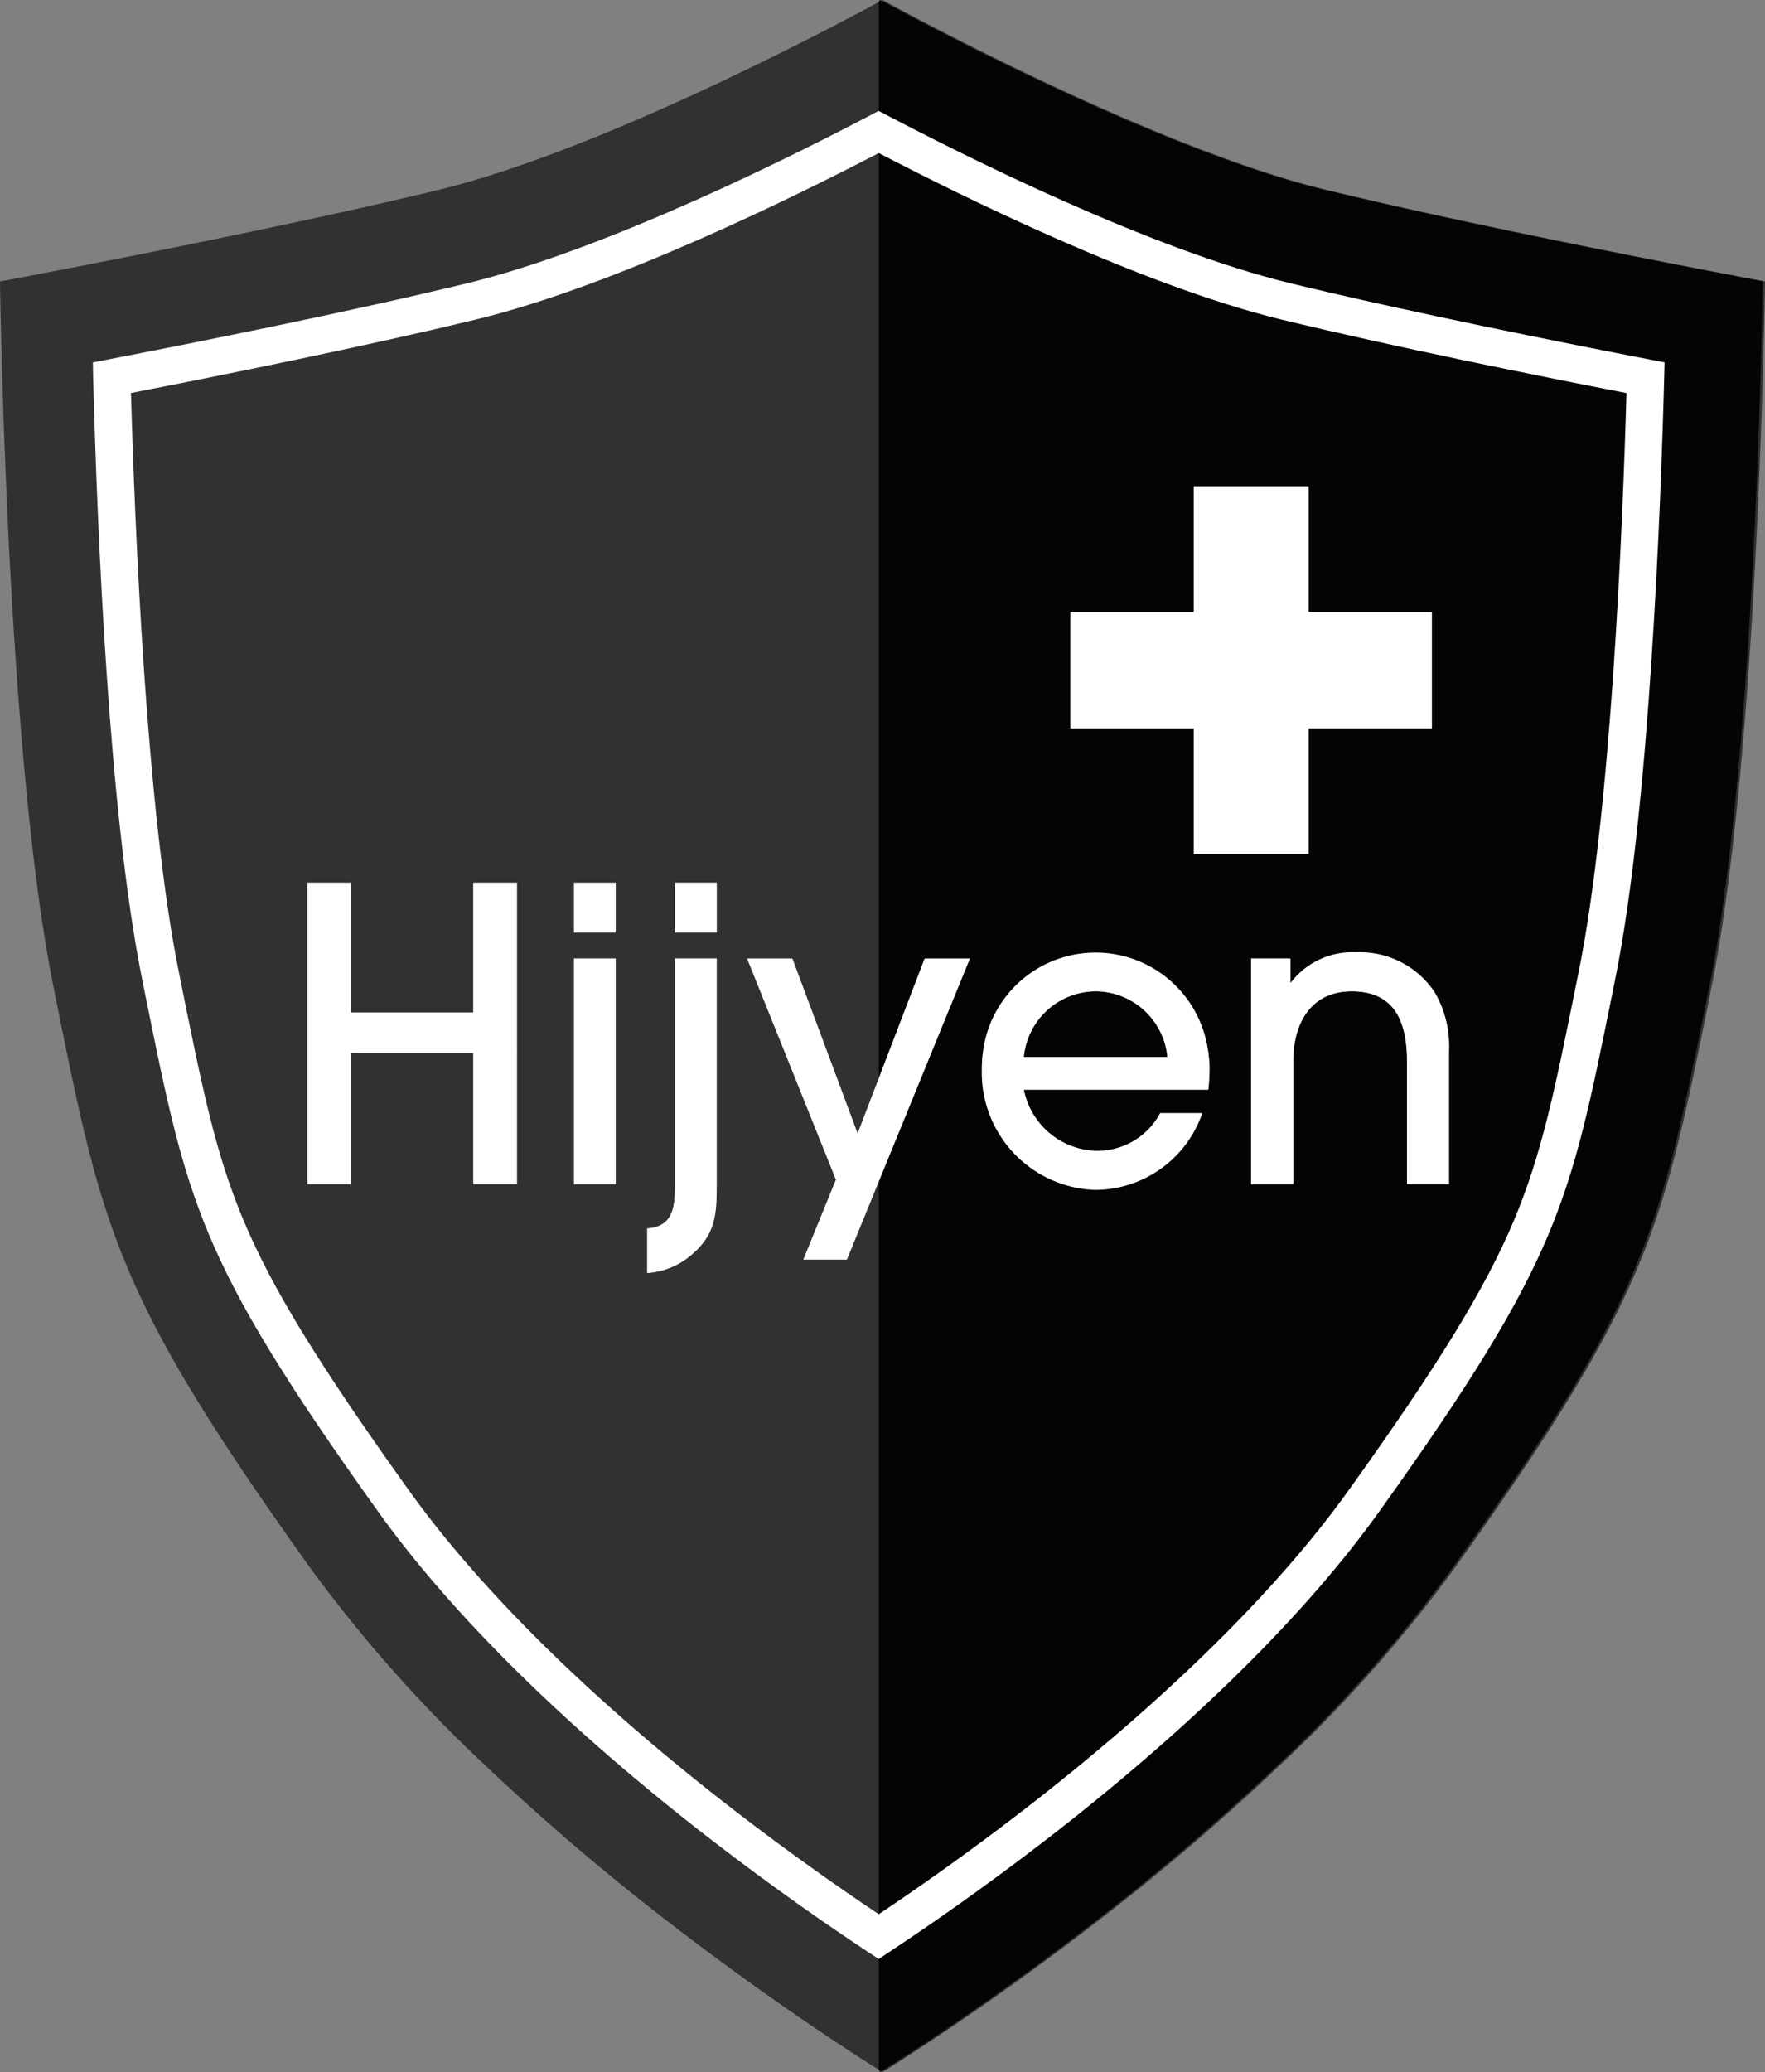 <svg id="Group_40010" data-name="Group 40010" xmlns="http://www.w3.org/2000/svg" xmlns:xlink="http://www.w3.org/1999/xlink" width="102.282" height="120" viewBox="0 0 102.282 120">
  <rect x="0" y="0" width="102.282" height="120" fill="#808080" stroke="none"/>
  <defs>
    <clipPath id="clip-path">
      <rect id="Rectangle_414" data-name="Rectangle 414" width="102.282" height="120" fill="none"/>
    </clipPath>
  </defs>
  <g id="Group_40006" data-name="Group 40006" clip-path="url(#clip-path)">
    <path id="Path_48009" data-name="Path 48009" d="M51.141,120c-1.179-.733-6.15-3.875-12.131-8.482a136.554,136.554,0,0,1-10.934-9.32A81.966,81.966,0,0,1,18.03,90.874c-5.735-8-8.716-12.887-10.63-17.423C5.461,68.86,4.582,64.5,3.249,57.9l-.139-.692C.531,44.455.057,19.888,0,16.3c2.571-.482,16.069-3.036,25.43-5.306C35.088,8.647,49.1,1.118,51.141,0c2.047,1.118,16.053,8.647,25.711,10.99,9.361,2.27,22.86,4.824,25.43,5.306-.055,3.593-.53,28.16-3.11,40.917l-.139.692C97.7,64.5,96.821,68.86,94.884,73.451c-1.915,4.536-4.9,9.421-10.632,17.423A81.966,81.966,0,0,1,74.206,102.2a136.688,136.688,0,0,1-10.932,9.32c-5.983,4.607-10.953,7.749-12.133,8.482" fill="#313133"/>
    <path id="Path_48010" data-name="Path 48010" d="M50.923,112.718c-2.135-1.408-5.408-3.657-9.093-6.5C33.473,99.776,26.8,93.215,22.516,87.246c-5.337-7.448-8.084-11.928-9.8-15.981-1.695-4.018-2.466-7.839-3.746-14.17l-.135-.668C6.877,46.711,6.212,29.46,6,21.5c5.191-1,14.167-2.791,21.08-4.469,8.229-2,19.062-7.4,23.841-9.914,4.778,2.51,15.61,7.919,23.839,9.914,6.914,1.677,15.89,3.467,21.079,4.469-.209,7.965-.875,25.222-2.837,34.931l-.134.668c-1.278,6.331-2.049,10.152-3.746,14.17-1.711,4.053-4.457,8.533-9.795,15.98-4.278,5.97-10.957,12.531-19.315,18.976-3.683,2.84-6.956,5.089-9.091,6.5" fill="#313133"/>
    <path id="Path_48011" data-name="Path 48011" d="M76.718,10.99C67.06,8.648,53.054,1.118,51.007,0a.255.255,0,0,0-.084.119V119.747c.028.149.055.235.084.253,1.18-.732,6.15-3.875,12.133-8.482a137.041,137.041,0,0,0,10.932-9.32A81.9,81.9,0,0,0,84.117,90.874c5.736-8,8.717-12.887,10.631-17.423C96.686,68.86,97.566,64.5,98.9,57.9l.141-.691c2.578-12.757,3.053-37.325,3.109-40.918-2.569-.482-16.069-3.036-25.429-5.306" fill="#040405"/>
    <path id="Path_48012" data-name="Path 48012" d="M50.924,113.453l-.6-.393c-2.095-1.382-5.368-3.629-9.061-6.477-8.35-6.443-15.033-13.014-19.326-19.006-5.333-7.444-8.082-11.936-9.806-16.025s-2.491-7.894-3.77-14.224l-.134-.668C6.315,47.171,5.637,30.812,5.4,21.906L5.38,20.99l.9-.175c4.8-.928,13.9-2.735,20.8-4.412C35.206,14.433,46.11,8.95,50.42,6.684l.5-.263.5.264C55.736,8.95,66.635,14.431,74.763,16.4c6.919,1.679,16,3.485,20.8,4.412l.9.175-.024.916c-.188,7.171-.839,24.912-2.828,34.755l-.133.661c-1.277,6.331-2.048,10.152-3.769,14.23-1.728,4.094-4.477,8.586-9.807,16.025-4.292,5.99-10.974,12.561-19.326,19.006-3.7,2.851-6.968,5.1-9.06,6.477ZM7.591,22.764c.216,7.612.885,24.183,2.76,33.468l.133.663c1.253,6.2,2.008,9.941,3.644,13.816,1.657,3.929,4.34,8.3,9.571,15.607,4.172,5.822,10.7,12.237,18.889,18.552,3.308,2.551,6.273,4.612,8.336,5.989,2.06-1.375,5.023-3.435,8.334-5.989,8.187-6.316,14.719-12.732,18.889-18.552,5.228-7.3,7.912-11.674,9.572-15.607,1.637-3.878,2.392-7.619,3.642-13.817l.134-.662c1.875-9.284,2.544-25.856,2.76-33.468-4.991-.97-13.452-2.67-20-4.259C66.194,16.55,55.6,11.3,50.924,8.863,46.243,11.3,35.647,16.551,27.593,18.5c-6.54,1.587-15.007,3.288-20,4.259" fill="#fff"/>
    <path id="Path_48013" data-name="Path 48013" d="M27.441,68.582v-7.6H20.328v7.6H17.81V51.116h2.518v7.529h7.113V51.116h2.521V68.582Z" fill="#fff"/>
    <path id="Path_48014" data-name="Path 48014" d="M27.426,68.557V60.979H20.343v7.577H17.835V51.143h2.508v7.506h7.083V51.143h2.51V68.557Z" fill="#fff"/>
    <path id="Path_48015" data-name="Path 48015" d="M33.257,55.506h2.425V68.582H33.257Zm0-4.389h2.425V54H33.257Z" fill="#fff"/>
    <path id="Path_48016" data-name="Path 48016" d="M33.282,55.519h2.374V68.557H33.282Zm0-4.377h2.374v2.871H33.282Z" fill="#fff"/>
    <path id="Path_48017" data-name="Path 48017" d="M39.112,51.115h2.427v2.879H39.112Zm1.05,21.48A4.372,4.372,0,0,1,37.5,73.728V71.155c1.726-.118,1.609-1.6,1.609-2.95v-12.7h2.426V68.511c0,1.7-.025,2.9-1.376,4.084" fill="#fff"/>
    <path id="Path_48018" data-name="Path 48018" d="M39.115,51.141h2.4v2.873h-2.4Zm1.038,21.431a4.291,4.291,0,0,1-2.626,1.13V71.135c1.7-.118,1.588-1.6,1.588-2.943V55.521h2.4V68.5c0,1.695-.024,2.9-1.359,4.074" fill="#fff"/>
    <path id="Path_48019" data-name="Path 48019" d="M49.075,72.949H46.554l1.89-4.626L43.29,55.507H45.9l3.8,10.149,3.9-10.149h2.611Z" fill="#fff"/>
    <path id="Path_48020" data-name="Path 48020" d="M49.079,72.924H46.573l1.878-4.612L43.328,55.533h2.6L49.7,65.651l3.873-10.118h2.6Z" fill="#fff"/>
    <path id="Path_48021" data-name="Path 48021" d="M63.492,57.394a4.221,4.221,0,0,0-4.176,3.824h8.349a4.22,4.22,0,0,0-4.173-3.824m6.528,5.713h-10.7A4.421,4.421,0,0,0,63.56,66.67a4.145,4.145,0,0,0,3.686-2.195h2.425a6.592,6.592,0,0,1-6.2,4.438,6.8,6.8,0,0,1-6.576-6.891,6.6,6.6,0,1,1,13.2-.143,10.756,10.756,0,0,1-.071,1.228" fill="#fff"/>
    <path id="Path_48022" data-name="Path 48022" d="M63.492,57.411a4.205,4.205,0,0,0-4.16,3.81h8.317a4.2,4.2,0,0,0-4.157-3.81M70,63.1H59.332a4.4,4.4,0,0,0,4.228,3.55,4.132,4.132,0,0,0,3.672-2.187h2.415a6.566,6.566,0,0,1-6.18,4.422,6.775,6.775,0,0,1-6.55-6.866,6.578,6.578,0,1,1,13.149-.143A10.688,10.688,0,0,1,70,63.1" fill="#fff"/>
    <path id="Path_48023" data-name="Path 48023" d="M81.549,68.582v-7.1c0-2.219-.654-4.083-3.218-4.083-2.38,0-3.4,1.864-3.4,4.059v7.128H72.5V55.506h2.263V56.9h.045a4.476,4.476,0,0,1,3.779-1.747,5.191,5.191,0,0,1,4.57,2.337,6.213,6.213,0,0,1,.817,3.352v7.741Z" fill="#fff"/>
    <path id="Path_48024" data-name="Path 48024" d="M81.535,68.556V61.479c0-2.209-.651-4.068-3.2-4.068-2.368,0-3.39,1.859-3.39,4.045v7.1H72.527V55.531H74.78v1.388h.044a4.45,4.45,0,0,1,3.763-1.741,5.168,5.168,0,0,1,4.551,2.328,6.2,6.2,0,0,1,.812,3.34v7.71Z" fill="#fff"/>
    <path id="Path_48025" data-name="Path 48025" d="M75.83,42.177v7.28H69.175v-7.28H62.023V35.444h7.152V28.161H75.83v7.283h7.15v6.733Z" fill="#fff"/>
    <path id="Path_48026" data-name="Path 48026" d="M75.822,42.169v7.263H69.184V42.169H62.048V35.452h7.136V28.186h6.638v7.266h7.133v6.717Z" fill="#fff"/>
  </g>
</svg>

